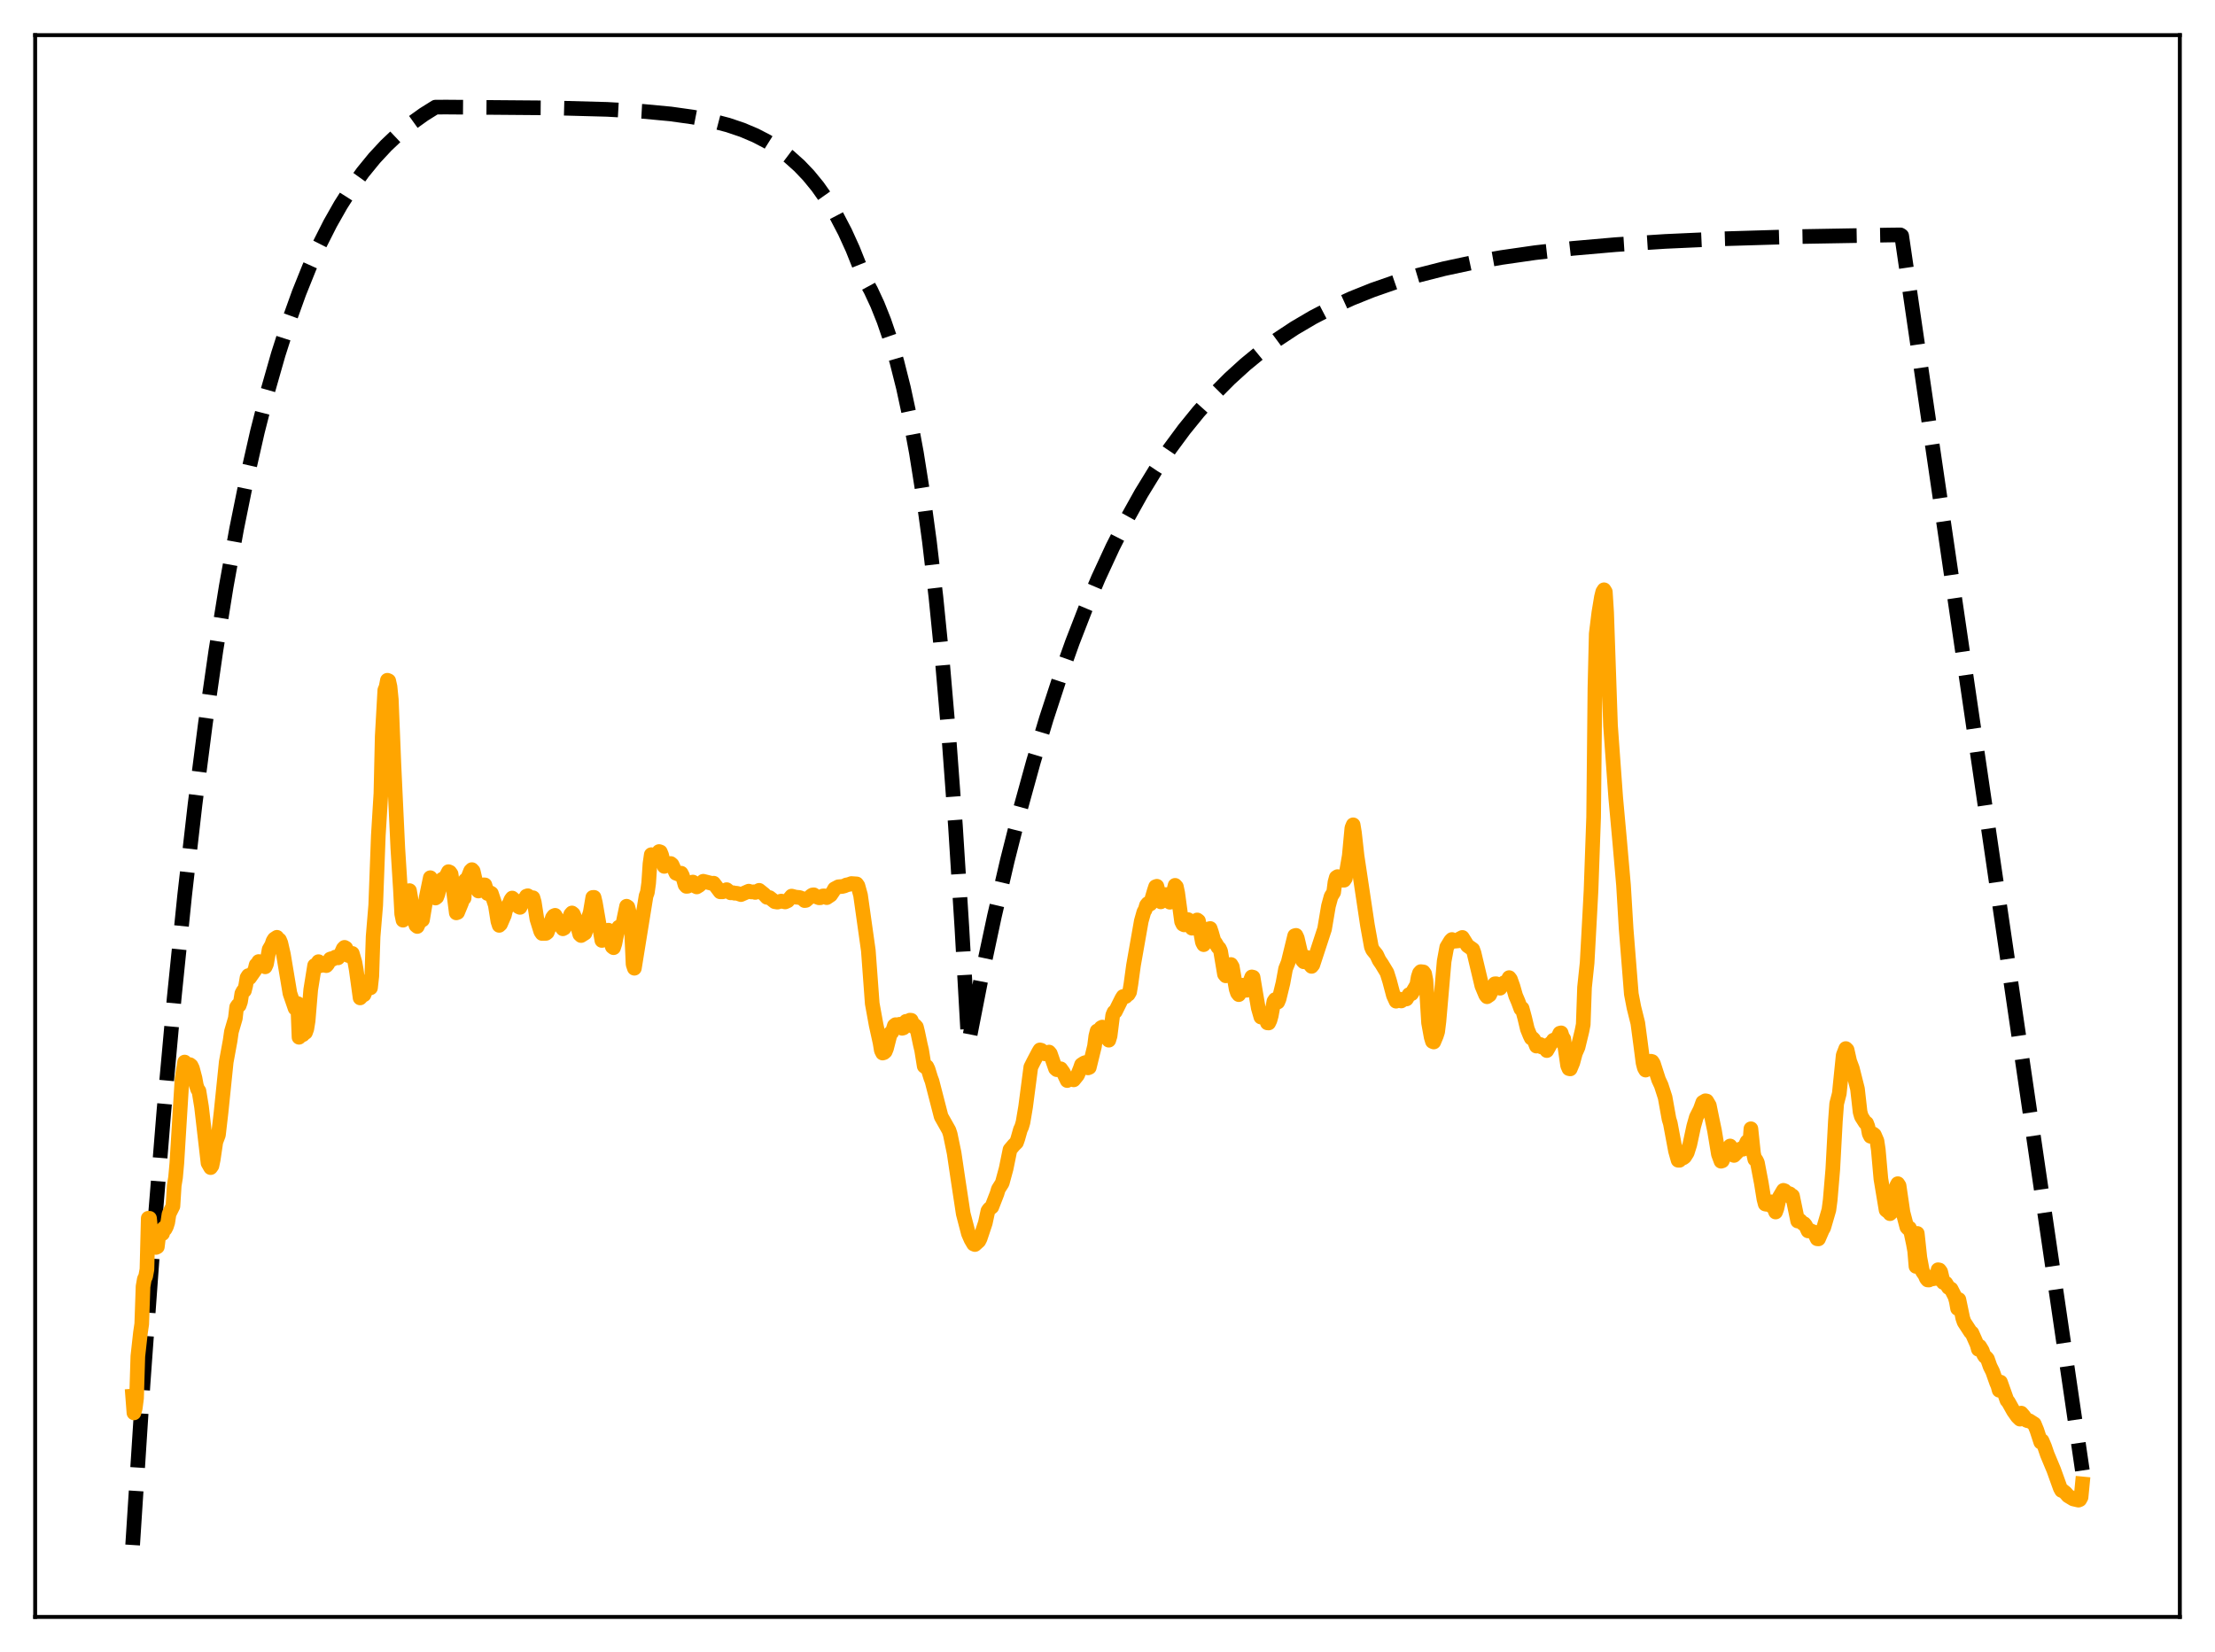 <?xml version="1.0" encoding="utf-8" standalone="no"?>
<!DOCTYPE svg PUBLIC "-//W3C//DTD SVG 1.1//EN"
  "http://www.w3.org/Graphics/SVG/1.1/DTD/svg11.dtd">
<svg xmlns:xlink="http://www.w3.org/1999/xlink" width="453.6pt" height="338.4pt" viewBox="0 0 453.6 338.4" xmlns="http://www.w3.org/2000/svg" version="1.1">
 <defs>
  <style type="text/css">*{stroke-linejoin: round; stroke-linecap: butt}</style>
 </defs>
 <g id="figure_1">
  <g id="patch_1">
   <path d="M 0 338.4 
L 453.6 338.4 
L 453.6 0 
L 0 0 
z
" style="fill: #ffffff"/>
  </g>
  <g id="axes_1">
   <g id="patch_2">
    <path d="M 7.2 331.2 
L 446.4 331.2 
L 446.4 7.2 
L 7.2 7.2 
z
" style="fill: #ffffff"/>
   </g>
   <g id="matplotlib.axis_1"/>
   <g id="matplotlib.axis_2"/>
   <g id="line2d_1">
    <path d="M 27.164 316.472 
L 29.293 283.452 
L 31.423 254.002 
L 33.552 227.735 
L 35.681 204.308 
L 37.811 183.413 
L 39.94 164.778 
L 42.07 148.157 
L 44.199 133.333 
L 46.329 120.111 
L 48.458 108.319 
L 50.588 97.801 
L 52.717 88.421 
L 54.847 80.054 
L 56.976 72.593 
L 59.105 65.937 
L 61.235 60.002 
L 63.364 54.708 
L 65.494 49.986 
L 67.623 45.775 
L 69.753 42.019 
L 71.882 38.669 
L 74.278 35.331 
L 76.673 32.396 
L 79.069 29.816 
L 81.465 27.547 
L 84.127 25.346 
L 86.788 23.439 
L 89.184 21.94 
L 91.58 21.934 
L 113.407 22.107 
L 124.32 22.402 
L 131.773 22.818 
L 137.363 23.342 
L 141.888 23.978 
L 145.615 24.707 
L 149.075 25.611 
L 152.003 26.599 
L 154.665 27.724 
L 157.06 28.964 
L 159.456 30.469 
L 161.585 32.074 
L 163.715 33.98 
L 165.578 35.937 
L 167.441 38.212 
L 169.305 40.855 
L 171.168 43.927 
L 173.031 47.496 
L 174.628 51.013 
L 176.225 55.012 
L 177.024 57.062 
L 178.355 59.516 
L 179.686 62.377 
L 181.017 65.713 
L 182.348 69.602 
L 183.679 74.136 
L 185.009 79.422 
L 186.34 85.586 
L 187.671 92.772 
L 189.002 101.15 
L 190.333 110.917 
L 191.664 122.305 
L 192.995 135.582 
L 194.326 151.062 
L 195.657 169.109 
L 196.988 190.15 
L 198.319 213.725 
L 200.98 200.136 
L 203.642 187.66 
L 206.304 176.205 
L 208.966 165.688 
L 211.628 156.033 
L 214.289 147.167 
L 216.951 139.028 
L 219.613 131.555 
L 222.275 124.693 
L 224.937 118.394 
L 227.865 112.058 
L 230.793 106.291 
L 233.721 101.041 
L 236.649 96.262 
L 239.577 91.911 
L 242.505 87.951 
L 245.433 84.345 
L 248.627 80.78 
L 251.821 77.562 
L 255.015 74.658 
L 258.209 72.036 
L 261.67 69.483 
L 265.13 67.199 
L 268.857 65.007 
L 272.849 62.931 
L 276.842 61.106 
L 281.101 59.399 
L 285.626 57.825 
L 290.417 56.389 
L 295.741 55.032 
L 301.331 53.836 
L 307.453 52.75 
L 314.374 51.754 
L 322.093 50.875 
L 330.877 50.107 
L 340.992 49.453 
L 352.97 48.909 
L 367.61 48.474 
L 386.775 48.141 
L 389.171 48.112 
L 389.437 48.287 
L 426.436 301.2 
L 426.436 301.2 
" clip-path="url(#p8592b6f1f5)" style="fill: none; stroke-dasharray: 11.1,4.8; stroke-dashoffset: 0; stroke: #000000; stroke-width: 3"/>
   </g>
   <g id="line2d_2">
    <path d="M 27.164 285.96 
L 27.43 289.409 
L 27.696 288.448 
L 27.962 286.407 
L 28.228 277.814 
L 28.761 272.997 
L 29.027 271.191 
L 29.293 263.516 
L 29.559 261.993 
L 29.825 261.456 
L 30.092 260.01 
L 30.358 249.538 
L 30.624 249.543 
L 31.156 254.862 
L 31.423 253.088 
L 31.955 255.517 
L 32.221 255.385 
L 32.487 253.2 
L 32.753 252.687 
L 33.02 252.546 
L 33.286 252.683 
L 33.552 251.546 
L 33.818 251.748 
L 34.084 251.236 
L 34.351 250.399 
L 34.617 248.669 
L 35.415 247.061 
L 35.681 242.823 
L 35.948 241.198 
L 36.214 238.26 
L 37.279 220.941 
L 37.811 217.544 
L 38.077 217.872 
L 38.609 218.949 
L 38.876 218.073 
L 39.142 218.288 
L 39.408 218.834 
L 39.94 220.856 
L 40.207 222.318 
L 40.473 223.116 
L 40.739 223.456 
L 41.271 226.717 
L 42.602 238.233 
L 43.135 239.165 
L 43.401 238.791 
L 43.667 237.506 
L 44.199 233.893 
L 44.732 232.477 
L 45.264 227.886 
L 46.329 217.528 
L 47.127 213.173 
L 47.393 211.32 
L 48.192 208.587 
L 48.458 206.289 
L 48.724 205.904 
L 48.991 205.935 
L 49.257 205.177 
L 49.523 203.498 
L 49.789 203.009 
L 50.055 202.914 
L 50.321 201.848 
L 50.588 200.261 
L 50.854 199.836 
L 51.12 200.278 
L 52.185 198.76 
L 52.451 197.648 
L 52.717 197.435 
L 52.983 196.952 
L 53.249 197.522 
L 53.516 197.772 
L 53.782 197.448 
L 54.314 198.038 
L 54.58 197.456 
L 55.113 194.482 
L 55.645 193.569 
L 55.911 192.767 
L 56.177 192.342 
L 56.71 191.988 
L 56.976 192.426 
L 57.242 192.526 
L 57.508 193.163 
L 58.041 195.483 
L 59.372 203.464 
L 60.436 206.547 
L 60.703 206.275 
L 60.969 205.565 
L 61.235 212.469 
L 61.501 211.476 
L 61.767 211.342 
L 62.033 211.939 
L 62.3 211.54 
L 62.566 211.488 
L 62.832 210.745 
L 63.098 209.105 
L 63.631 202.715 
L 64.429 197.764 
L 64.961 197.467 
L 65.228 196.977 
L 65.494 197.833 
L 66.026 197.637 
L 66.825 197.796 
L 67.091 197.506 
L 67.623 196.445 
L 67.889 196.356 
L 68.156 196.469 
L 68.688 196.038 
L 69.22 196.204 
L 69.753 195.529 
L 70.285 194.317 
L 70.551 194.049 
L 70.817 194.2 
L 71.35 195.73 
L 71.616 195.715 
L 71.882 195.314 
L 72.148 195.29 
L 72.681 197.115 
L 72.947 198.605 
L 73.745 204.407 
L 74.278 203.836 
L 74.544 203.757 
L 74.81 203.094 
L 75.343 200.951 
L 75.875 202.346 
L 76.141 199.941 
L 76.407 191.853 
L 76.94 185.429 
L 77.472 171.198 
L 78.004 162.522 
L 78.271 150.825 
L 78.803 141.368 
L 79.069 140.714 
L 79.335 139.338 
L 79.601 139.454 
L 79.868 140.646 
L 80.134 143.287 
L 80.666 156.572 
L 81.465 173.694 
L 81.997 182.135 
L 82.263 187.21 
L 82.529 188.488 
L 82.796 188.159 
L 83.062 186.792 
L 83.594 182.819 
L 83.86 182.426 
L 84.127 183.97 
L 84.659 188.008 
L 85.191 189.556 
L 85.457 189.774 
L 85.99 188.576 
L 86.256 188.575 
L 86.522 188.425 
L 87.321 183.634 
L 88.119 179.782 
L 88.385 180.479 
L 88.918 183.224 
L 89.184 183.947 
L 89.45 183.743 
L 89.716 183.019 
L 90.249 180.688 
L 90.515 180.131 
L 90.781 179.969 
L 91.047 180.132 
L 91.846 178.543 
L 92.112 178.653 
L 92.378 179.024 
L 92.911 182.804 
L 93.443 186.989 
L 93.709 186.894 
L 94.508 184.959 
L 94.774 184.112 
L 95.04 183.972 
L 95.306 180.285 
L 95.572 180.218 
L 95.839 179.734 
L 96.371 178.385 
L 96.637 178.128 
L 96.903 178.422 
L 97.436 180.709 
L 97.702 182.085 
L 97.968 182.513 
L 98.767 181.682 
L 99.033 181.247 
L 99.299 181.254 
L 99.831 183.02 
L 100.097 183.101 
L 100.364 182.848 
L 100.63 183.003 
L 101.428 185.377 
L 101.961 188.714 
L 102.227 189.548 
L 102.493 189.299 
L 103.292 187.465 
L 103.558 186.365 
L 104.356 184.961 
L 104.623 184.306 
L 104.889 183.946 
L 105.155 184.192 
L 105.421 184.65 
L 105.687 184.771 
L 106.22 185.744 
L 106.486 185.864 
L 107.284 184.254 
L 107.551 184.038 
L 107.817 183.558 
L 108.083 183.474 
L 108.349 183.653 
L 108.615 184.04 
L 109.148 183.885 
L 109.414 184.816 
L 109.946 188.259 
L 110.745 190.824 
L 111.011 191.208 
L 111.809 191.185 
L 112.076 190.978 
L 112.608 189.555 
L 113.14 187.961 
L 113.407 187.608 
L 113.673 187.486 
L 113.939 187.939 
L 114.471 189.194 
L 115.27 190.25 
L 115.536 190.106 
L 116.068 188.724 
L 116.601 188.068 
L 116.867 187.31 
L 117.133 187.004 
L 117.399 187.22 
L 117.932 188.491 
L 118.73 191.386 
L 118.996 191.631 
L 119.795 191.129 
L 120.061 190.349 
L 120.593 187.742 
L 120.86 186.952 
L 121.392 183.819 
L 121.658 183.81 
L 121.924 184.928 
L 123.255 192.638 
L 124.054 190.892 
L 124.586 190.528 
L 124.852 191.19 
L 125.119 193.013 
L 125.385 193.913 
L 125.651 194.118 
L 125.917 193.284 
L 126.449 190.66 
L 126.716 189.911 
L 126.982 189.851 
L 127.248 189.939 
L 127.514 189.443 
L 128.313 185.624 
L 128.579 185.8 
L 129.111 187.846 
L 129.377 191.575 
L 129.644 197.526 
L 129.91 198.328 
L 132.305 183.513 
L 132.572 182.79 
L 132.838 180.879 
L 133.104 176.921 
L 133.37 175.066 
L 133.903 176.101 
L 134.169 175.852 
L 134.967 174.425 
L 135.233 174.509 
L 135.5 175.184 
L 136.032 177.467 
L 136.298 177.35 
L 136.831 176.957 
L 137.363 176.876 
L 137.629 177.109 
L 138.428 178.865 
L 138.96 179.067 
L 139.226 178.892 
L 139.492 178.857 
L 139.759 179.375 
L 140.291 181.247 
L 140.557 181.556 
L 140.823 181.536 
L 141.356 181.097 
L 141.622 180.802 
L 141.888 180.674 
L 142.42 181.543 
L 142.687 181.673 
L 143.219 181.347 
L 144.017 180.51 
L 145.881 180.977 
L 146.147 180.905 
L 147.478 182.675 
L 148.01 182.672 
L 148.809 182.228 
L 149.607 182.881 
L 150.14 182.861 
L 150.406 182.961 
L 150.938 182.971 
L 151.737 183.243 
L 153.334 182.537 
L 153.866 182.707 
L 154.399 182.671 
L 154.665 182.804 
L 155.463 182.366 
L 156.528 183.222 
L 157.06 183.806 
L 157.593 183.853 
L 158.657 184.698 
L 159.19 184.789 
L 159.988 184.57 
L 160.787 184.749 
L 161.319 184.51 
L 162.118 183.548 
L 162.916 183.761 
L 163.715 183.834 
L 164.247 184.036 
L 164.513 184.176 
L 164.78 184.474 
L 165.046 184.432 
L 166.111 183.496 
L 166.377 183.321 
L 166.643 183.282 
L 167.175 183.692 
L 167.708 183.893 
L 167.974 183.893 
L 168.506 183.519 
L 168.772 183.503 
L 169.305 183.867 
L 170.103 183.334 
L 170.636 182.547 
L 170.902 182.059 
L 171.7 181.64 
L 172.499 181.576 
L 173.031 181.437 
L 173.297 181.274 
L 173.83 181.173 
L 174.362 180.978 
L 175.427 181.051 
L 175.693 181.432 
L 176.225 183.361 
L 177.823 194.715 
L 178.621 205.554 
L 179.42 209.95 
L 180.218 213.568 
L 180.484 215.17 
L 180.751 215.701 
L 181.017 215.617 
L 181.283 215.393 
L 181.549 214.741 
L 182.348 211.61 
L 182.614 211.491 
L 182.88 210.931 
L 183.146 210.091 
L 183.412 209.883 
L 183.679 210.076 
L 183.945 210.067 
L 184.211 209.806 
L 184.477 209.946 
L 184.743 210.63 
L 185.009 210.551 
L 185.542 209.203 
L 185.808 209.304 
L 186.074 209.256 
L 186.34 208.961 
L 186.607 208.987 
L 187.139 210.335 
L 187.405 210.067 
L 187.671 210.368 
L 187.937 211.453 
L 188.47 213.972 
L 188.736 215.09 
L 189.268 218.382 
L 189.535 218.583 
L 189.801 218.472 
L 190.067 219.032 
L 190.599 220.76 
L 190.865 221.465 
L 192.729 228.696 
L 194.326 231.523 
L 194.592 232.322 
L 195.391 236.184 
L 196.189 241.585 
L 197.254 248.598 
L 198.319 252.687 
L 198.851 253.906 
L 199.383 254.811 
L 199.649 254.923 
L 200.448 254.203 
L 200.714 253.686 
L 201.779 250.494 
L 202.311 248.031 
L 202.577 247.645 
L 203.11 247.226 
L 204.175 244.489 
L 204.441 243.593 
L 205.239 242.325 
L 206.038 239.385 
L 206.836 235.481 
L 207.635 234.538 
L 208.167 234.013 
L 208.433 233.256 
L 208.966 231.368 
L 209.232 230.803 
L 209.498 229.881 
L 210.031 226.711 
L 211.095 218.584 
L 211.628 217.518 
L 212.692 215.499 
L 212.959 215.056 
L 213.225 215.123 
L 213.757 215.788 
L 214.023 215.871 
L 214.289 215.826 
L 214.556 215.574 
L 214.822 215.499 
L 215.088 215.82 
L 216.153 218.881 
L 216.419 219.108 
L 217.217 218.92 
L 217.75 219.662 
L 218.548 221.336 
L 219.081 220.92 
L 219.879 221.191 
L 220.678 220.2 
L 221.21 218.869 
L 221.476 218.092 
L 222.009 217.742 
L 222.275 217.643 
L 222.807 218.742 
L 223.073 218.636 
L 224.138 214.293 
L 224.404 212.232 
L 224.671 211.175 
L 224.937 211.249 
L 225.203 211.15 
L 225.469 210.52 
L 225.735 210.378 
L 226.268 212.206 
L 226.8 212.749 
L 227.066 213.068 
L 227.332 212.179 
L 227.865 207.952 
L 228.131 207.325 
L 228.397 207.219 
L 229.728 204.544 
L 229.994 204.119 
L 230.527 204.119 
L 230.793 203.763 
L 231.059 203.662 
L 231.325 203.2 
L 231.591 201.618 
L 232.124 197.725 
L 233.721 188.662 
L 234.253 186.776 
L 234.519 186.333 
L 234.785 185.423 
L 235.052 185.088 
L 235.318 185.286 
L 235.584 185.137 
L 236.383 182.428 
L 236.649 181.626 
L 236.915 181.536 
L 237.181 182.559 
L 237.447 184.205 
L 237.713 184.729 
L 238.512 183.344 
L 238.778 183.234 
L 239.044 183.263 
L 239.577 184.81 
L 239.843 184.595 
L 240.641 181.347 
L 240.908 181.637 
L 241.174 182.89 
L 241.972 188.771 
L 242.239 189.315 
L 242.505 189.449 
L 243.037 188.829 
L 243.303 188.367 
L 243.569 188.746 
L 244.102 190.129 
L 244.368 189.891 
L 245.167 188.435 
L 245.433 188.628 
L 245.965 191.518 
L 246.231 192.988 
L 246.497 193.499 
L 246.764 193.18 
L 247.296 191.312 
L 247.562 190.26 
L 247.828 190.183 
L 248.095 190.971 
L 248.627 192.82 
L 248.893 193.107 
L 249.425 194.013 
L 249.692 194.249 
L 249.958 194.809 
L 250.756 199.548 
L 251.023 199.883 
L 251.289 199.823 
L 251.555 199.269 
L 251.821 198.142 
L 252.087 197.563 
L 252.353 198.019 
L 253.152 202.613 
L 253.418 203.395 
L 253.684 203.735 
L 253.951 203.315 
L 254.483 201.8 
L 255.015 202.76 
L 255.281 202.84 
L 256.346 200.105 
L 256.612 200.17 
L 257.145 203.389 
L 257.677 206.474 
L 258.209 208.328 
L 258.476 208.249 
L 258.742 207.699 
L 259.008 208.043 
L 259.54 209.518 
L 259.807 209.54 
L 260.073 208.983 
L 260.339 208.024 
L 260.871 205.133 
L 261.137 204.738 
L 261.404 205.21 
L 261.67 205.257 
L 261.936 204.621 
L 262.735 201.345 
L 263.267 198.445 
L 263.799 197.122 
L 265.13 191.672 
L 265.396 191.591 
L 265.663 192.162 
L 266.727 196.728 
L 266.993 197.008 
L 267.26 196.248 
L 267.526 196.079 
L 267.792 196.451 
L 268.324 197.639 
L 268.591 197.949 
L 268.857 197.609 
L 271.252 190.288 
L 272.051 185.575 
L 272.583 183.63 
L 273.116 182.775 
L 273.382 180.702 
L 273.648 179.735 
L 273.914 179.56 
L 274.447 179.976 
L 274.713 179.961 
L 274.979 180.292 
L 275.245 180.3 
L 275.511 179.899 
L 276.31 175.294 
L 276.842 169.602 
L 277.108 168.952 
L 277.375 170.573 
L 277.907 175.332 
L 280.036 189.543 
L 280.835 193.952 
L 281.101 194.573 
L 281.9 195.553 
L 282.432 196.69 
L 282.964 197.468 
L 284.029 199.228 
L 284.561 200.92 
L 285.36 203.917 
L 285.892 205.077 
L 286.159 204.622 
L 286.425 204.604 
L 286.957 205.032 
L 287.489 204.659 
L 288.022 204.621 
L 288.554 203.723 
L 289.087 203.536 
L 290.151 201.702 
L 290.417 200.152 
L 290.684 199.317 
L 290.95 199.022 
L 291.482 199.083 
L 291.748 199.45 
L 292.015 200.826 
L 292.547 209.494 
L 293.079 212.435 
L 293.345 213.324 
L 293.612 213.436 
L 294.144 212.165 
L 294.41 211.333 
L 294.676 209.171 
L 295.741 196.901 
L 296.273 194.012 
L 297.072 192.694 
L 297.338 192.441 
L 297.871 192.791 
L 298.669 192.714 
L 298.935 192.289 
L 299.468 192.017 
L 300.532 193.717 
L 301.597 194.464 
L 301.863 195.213 
L 303.46 201.927 
L 304.259 203.842 
L 304.525 204.167 
L 305.057 203.797 
L 306.122 201.514 
L 306.388 201.503 
L 307.187 202.425 
L 307.719 201.578 
L 307.985 201.315 
L 308.252 201.307 
L 308.784 200.745 
L 309.05 200.248 
L 309.316 200.584 
L 309.849 202.082 
L 310.381 203.948 
L 310.913 205.196 
L 311.446 206.644 
L 311.712 206.553 
L 312.244 208.524 
L 312.777 210.769 
L 313.309 212.079 
L 313.575 212.632 
L 313.841 212.665 
L 314.108 212.943 
L 314.64 214.277 
L 314.906 214.167 
L 315.172 213.886 
L 315.439 213.95 
L 315.705 214.462 
L 315.971 214.152 
L 316.769 215.194 
L 317.302 214.259 
L 317.568 213.674 
L 317.834 213.538 
L 318.1 213.068 
L 318.633 212.864 
L 318.899 212.762 
L 319.431 211.632 
L 319.697 211.567 
L 319.964 212.422 
L 320.23 212.78 
L 321.028 218.273 
L 321.295 218.891 
L 321.561 218.948 
L 322.093 217.669 
L 322.625 215.708 
L 323.158 214.504 
L 323.956 211.207 
L 324.223 209.847 
L 324.489 202.251 
L 325.021 197.21 
L 325.553 187.433 
L 325.82 182.382 
L 326.352 167.354 
L 326.618 140.905 
L 326.884 129.823 
L 327.417 125.502 
L 327.949 122.296 
L 328.215 121.226 
L 328.481 120.804 
L 328.748 121.243 
L 329.014 125.421 
L 329.812 148.639 
L 330.877 163.409 
L 331.676 172.194 
L 332.474 181.326 
L 333.007 190.243 
L 334.071 203.585 
L 334.604 206.363 
L 335.402 209.567 
L 335.935 213.574 
L 336.467 217.686 
L 336.733 218.727 
L 336.999 219.191 
L 337.798 217.567 
L 338.064 217.37 
L 338.33 217.44 
L 338.596 217.858 
L 339.661 221.164 
L 340.193 222.306 
L 340.992 224.778 
L 341.791 229.228 
L 342.057 230.083 
L 343.121 235.769 
L 343.654 237.659 
L 343.92 237.672 
L 344.452 237.132 
L 344.719 237.167 
L 344.985 236.965 
L 345.517 236.124 
L 346.049 234.438 
L 346.848 230.714 
L 347.38 228.841 
L 348.179 227.257 
L 348.711 225.788 
L 349.244 225.471 
L 349.51 225.525 
L 350.042 226.435 
L 350.575 229.047 
L 351.107 231.598 
L 351.905 236.416 
L 352.438 237.862 
L 352.704 237.776 
L 353.769 235.286 
L 354.035 235.267 
L 354.301 234.735 
L 354.833 236.373 
L 355.1 236.673 
L 356.164 235.57 
L 356.431 235.342 
L 356.963 235.397 
L 357.229 235.007 
L 357.761 233.852 
L 358.028 233.928 
L 358.294 234.811 
L 358.56 231.206 
L 359.092 236.246 
L 359.359 237.464 
L 359.625 237.609 
L 359.891 238.142 
L 360.689 242.316 
L 361.222 245.607 
L 361.488 246.624 
L 361.754 246.681 
L 362.287 246.602 
L 362.553 246.909 
L 362.819 246.172 
L 363.617 248.266 
L 363.884 247.541 
L 364.416 245.174 
L 365.215 243.819 
L 365.481 243.913 
L 366.013 244.746 
L 366.279 244.443 
L 366.545 244.543 
L 366.812 245.276 
L 367.078 244.952 
L 368.143 250.11 
L 368.675 250.024 
L 369.207 250.622 
L 369.473 250.657 
L 369.74 250.98 
L 370.272 252.135 
L 370.804 252.087 
L 371.071 252.272 
L 371.337 252.312 
L 371.603 252.666 
L 372.135 253.745 
L 372.401 253.768 
L 373.2 251.921 
L 373.466 251.482 
L 374.531 247.827 
L 374.797 245.812 
L 375.329 239.521 
L 375.862 229.619 
L 376.128 226.055 
L 376.66 223.996 
L 377.459 216.145 
L 377.991 214.778 
L 378.257 215.035 
L 378.79 217.398 
L 379.322 218.815 
L 380.387 223.043 
L 380.919 227.771 
L 381.185 228.708 
L 381.984 229.963 
L 382.25 230.067 
L 382.516 230.766 
L 382.783 232.22 
L 383.049 232.753 
L 383.581 232.257 
L 383.847 232.466 
L 384.38 233.702 
L 384.646 235.482 
L 385.178 241.471 
L 386.243 247.864 
L 386.509 248.069 
L 386.775 248.106 
L 387.041 248.602 
L 387.308 248.347 
L 388.372 242.955 
L 388.639 242.455 
L 388.905 242.872 
L 389.703 248.34 
L 390.502 251.378 
L 390.768 251.653 
L 391.034 251.542 
L 391.3 252.274 
L 391.833 254.78 
L 392.099 256.251 
L 392.365 259.405 
L 392.631 252.643 
L 393.164 257.617 
L 393.696 260.44 
L 394.228 261.223 
L 394.495 261.864 
L 394.761 262.183 
L 395.027 262.193 
L 395.293 261.972 
L 395.825 261.96 
L 396.358 261.795 
L 396.624 261.88 
L 396.89 260.083 
L 397.156 260.135 
L 397.423 260.502 
L 397.955 262.694 
L 398.487 262.845 
L 399.02 263.723 
L 399.552 264.03 
L 400.351 265.586 
L 400.617 266.531 
L 400.883 268.022 
L 401.149 266.189 
L 401.948 270.009 
L 402.214 270.793 
L 403.545 272.837 
L 403.811 273.015 
L 404.876 275.416 
L 405.142 276.388 
L 405.408 275.771 
L 405.94 276.652 
L 406.207 277.432 
L 406.473 277.854 
L 406.739 278.036 
L 407.005 278.366 
L 407.537 279.885 
L 408.07 280.955 
L 408.868 283.213 
L 409.135 283.826 
L 409.401 284.776 
L 409.667 283.098 
L 410.998 286.841 
L 411.264 287.127 
L 412.329 289.03 
L 413.127 290.162 
L 413.66 290.686 
L 413.926 289.457 
L 414.458 290.074 
L 414.991 290.922 
L 415.257 291.025 
L 415.523 290.987 
L 416.588 291.667 
L 417.12 292.96 
L 417.919 295.404 
L 418.185 295.106 
L 418.717 296.355 
L 419.249 297.917 
L 420.58 301.104 
L 421.911 304.804 
L 422.177 305.293 
L 422.444 305.353 
L 422.976 305.778 
L 423.508 306.393 
L 424.573 307.036 
L 425.638 307.281 
L 425.904 307.174 
L 426.17 306.682 
L 426.436 303.954 
L 426.436 303.954 
" clip-path="url(#p8592b6f1f5)" style="fill: none; stroke: #ffa500; stroke-width: 3; stroke-linecap: square"/>
   </g>
   <g id="patch_3">
    <path d="M 7.2 331.2 
L 7.2 7.2 
" style="fill: none; stroke: #000000; stroke-width: 0.8; stroke-linejoin: miter; stroke-linecap: square"/>
   </g>
   <g id="patch_4">
    <path d="M 446.4 331.2 
L 446.4 7.2 
" style="fill: none; stroke: #000000; stroke-width: 0.8; stroke-linejoin: miter; stroke-linecap: square"/>
   </g>
   <g id="patch_5">
    <path d="M 7.2 331.2 
L 446.4 331.2 
" style="fill: none; stroke: #000000; stroke-width: 0.8; stroke-linejoin: miter; stroke-linecap: square"/>
   </g>
   <g id="patch_6">
    <path d="M 7.2 7.2 
L 446.4 7.2 
" style="fill: none; stroke: #000000; stroke-width: 0.8; stroke-linejoin: miter; stroke-linecap: square"/>
   </g>
  </g>
 </g>
 <defs>
  <clipPath id="p8592b6f1f5">
   <rect x="7.2" y="7.2" width="439.2" height="324"/>
  </clipPath>
 </defs>
</svg>
